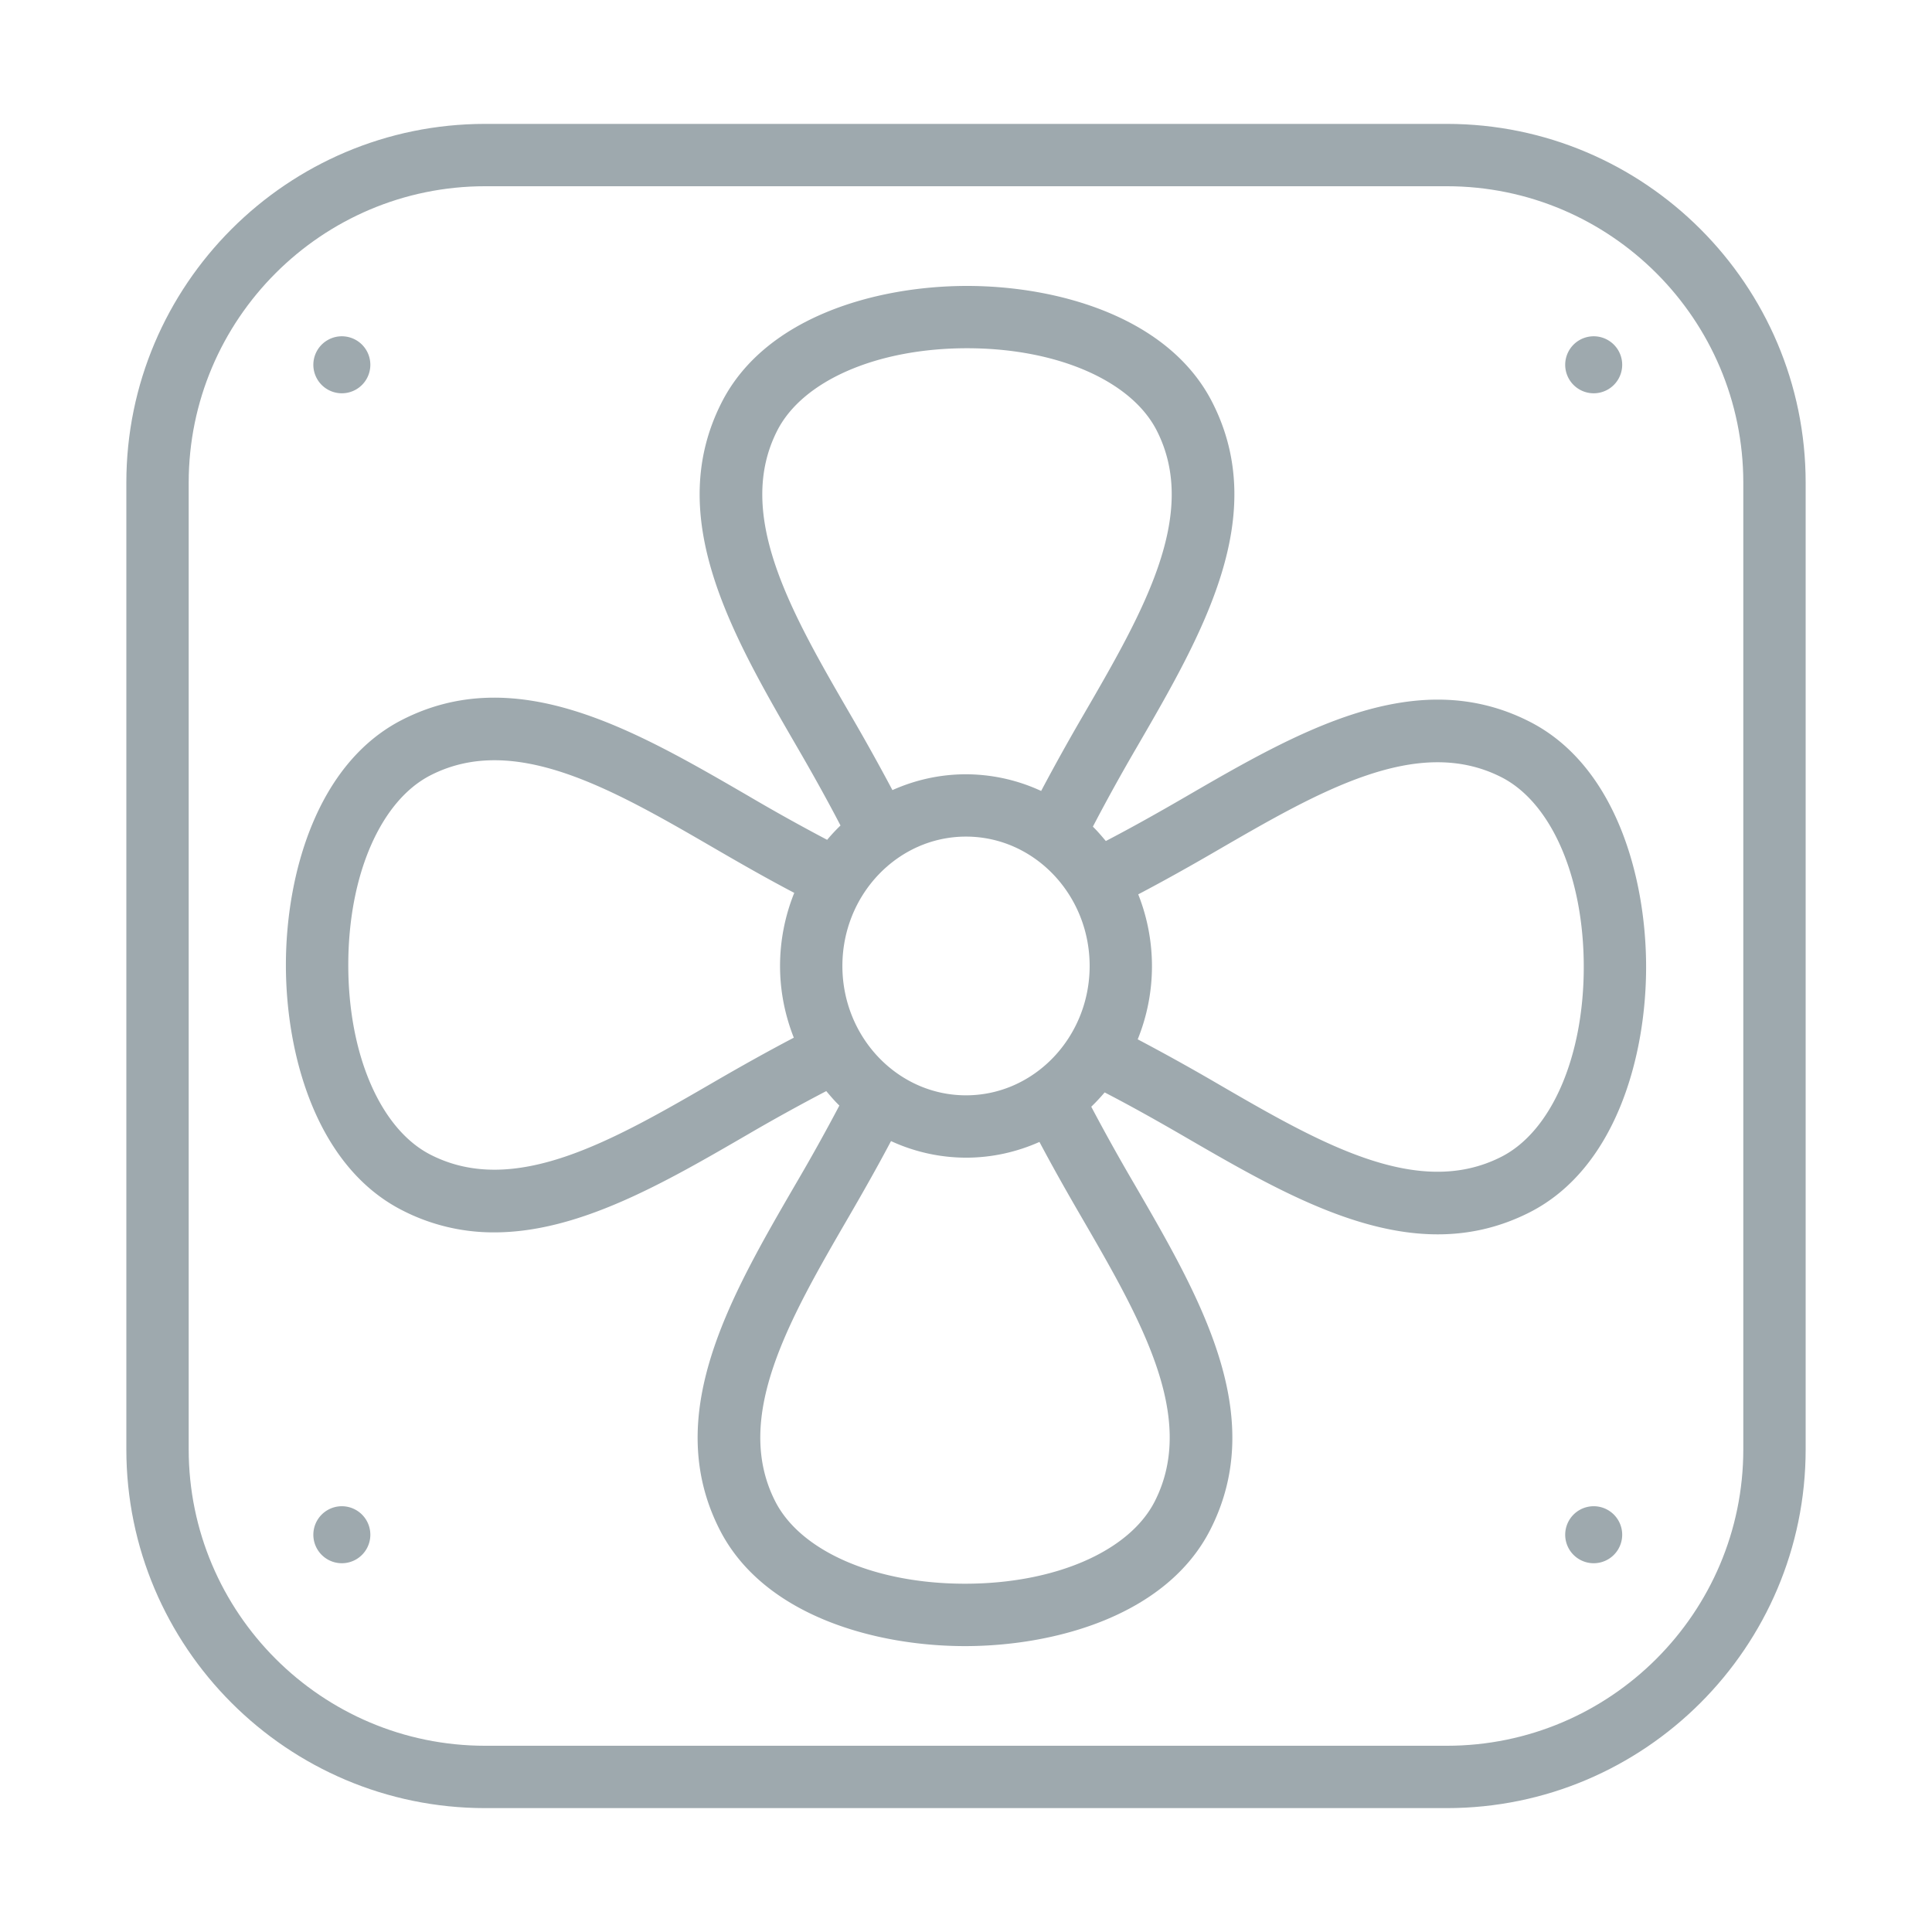 <svg t="1730312206120" class="icon" viewBox="0 0 1024 1024" version="1.1" xmlns="http://www.w3.org/2000/svg" p-id="19094" width="200" height="200"><path d="M766.848 65.664H257.152c-104.875 0-190.187 85.312-190.187 190.187v512.299c0 104.875 85.312 190.187 190.187 190.187h509.696c104.875 0 190.187-85.312 190.187-190.187V255.851c0-104.853-85.333-190.187-190.187-190.187z m157.141 702.485c0 86.656-70.485 157.141-157.141 157.141H257.152c-86.656 0-157.141-70.485-157.141-157.141V255.851c0-86.656 70.485-157.141 157.141-157.141h509.696c86.656 0 157.141 70.485 157.141 157.141v512.299z" p-id="19095" fill="#9ea9ae"></path><path d="M181.184 193.344m-15.104 0a15.104 15.104 0 1 0 30.208 0 15.104 15.104 0 1 0-30.208 0Z" p-id="19096" fill="#9ea9ae"></path><path d="M844.693 193.344m-15.104 0a15.104 15.104 0 1 0 30.208 0 15.104 15.104 0 1 0-30.208 0Z" p-id="19097" fill="#9ea9ae"></path><path d="M844.693 813.44m-15.104 0a15.104 15.104 0 1 0 30.208 0 15.104 15.104 0 1 0-30.208 0Z" p-id="19098" fill="#9ea9ae"></path><path d="M181.184 813.44m-15.104 0a15.104 15.104 0 1 0 30.208 0 15.104 15.104 0 1 0-30.208 0Z" p-id="19099" fill="#9ea9ae"></path><path d="M810.795 382.528c-60.587-30.891-122.859 5.227-183.04 40.149-13.76 7.979-27.819 15.893-41.643 23.083-2.219-2.624-4.416-5.248-6.869-7.616a1028.053 1028.053 0 0 1 23.147-41.877c34.923-60.203 71.04-122.432 40.149-183.04-23.168-45.461-82.347-61.675-129.984-61.675h-0.021c-47.659 0-106.837 16.192-130.005 61.675-30.869 60.608 5.227 122.837 40.128 183.019 7.915 13.632 15.68 27.541 22.827 41.28a99.413 99.413 0 0 0-7.083 7.595 1014.507 1014.507 0 0 1-42.176-23.509c-60.203-34.923-122.453-70.997-183.019-40.128-45.461 23.168-61.675 82.368-61.675 130.005s16.192 106.837 61.675 130.005a105.6 105.6 0 0 0 48.768 11.691c44.885 0 90.133-26.24 134.251-51.84a1019.328 1019.328 0 0 1 41.707-23.04c2.24 2.645 4.459 5.269 6.955 7.659a1046.4 1046.4 0 0 1-23.275 41.792c-34.923 60.181-71.019 122.432-40.149 183.04 23.168 45.461 82.368 61.675 130.005 61.675s106.837-16.192 130.005-61.675c30.869-60.608-5.227-122.837-40.149-183.04a1070.507 1070.507 0 0 1-22.933-41.173c2.517-2.389 4.821-4.928 7.104-7.573 14.037 7.253 28.288 15.275 42.261 23.381 44.139 25.6 89.387 51.84 134.272 51.84 16.32 0 32.597-3.477 48.768-11.691 45.461-23.168 61.675-82.368 61.675-130.005s-16.213-106.837-61.675-130.005zM512 580.544c-36.117 0-65.515-30.763-65.515-68.565s29.397-68.565 65.515-68.565c36.139 0 65.536 30.763 65.536 68.565S548.139 580.544 512 580.544z m-60.757-200.896c-31.893-54.955-61.995-106.859-39.275-151.445 13.504-26.496 52.971-43.627 100.565-43.627h0.021c47.573 0 87.04 17.131 100.544 43.627 22.72 44.587-7.381 96.491-39.275 151.445a1149.056 1149.056 0 0 0-21.995 39.573A95.275 95.275 0 0 0 512 410.389c-13.867 0-27.029 3.029-38.997 8.384a1159.851 1159.851 0 0 0-21.76-39.125z m-71.573 193.109c-54.976 31.893-106.901 61.995-151.445 39.275-26.496-13.504-43.627-52.971-43.627-100.565s17.131-87.061 43.627-100.565c44.608-22.763 96.491 7.381 151.424 39.275 13.525 7.851 27.456 15.808 41.323 23.061A103.851 103.851 0 0 0 413.44 512c0 13.44 2.667 26.24 7.296 37.995-13.824 7.253-27.605 14.955-41.067 22.763z m193.088 71.573c31.872 54.955 61.995 106.859 39.275 151.445-13.504 26.496-52.971 43.627-100.565 43.627s-87.061-17.131-100.565-43.627c-22.72-44.587 7.403-96.491 39.296-151.445 7.509-12.949 15.04-26.24 22.059-39.531a95.253 95.253 0 0 0 39.744 8.789c13.824 0 26.965-3.008 38.933-8.341 6.955 13.141 14.4 26.304 21.824 39.083z m223.04-31.232c-44.629 22.763-96.491-7.381-151.445-39.296a1127.403 1127.403 0 0 0-41.344-22.933 103.253 103.253 0 0 0 0.277-76.843c13.803-7.253 27.605-14.997 41.045-22.805 54.976-31.872 106.816-61.995 151.467-39.275 26.496 13.504 43.627 52.971 43.627 100.565s-17.131 87.083-43.627 100.587z" p-id="19100" fill="#9ea9ae"></path></svg>
